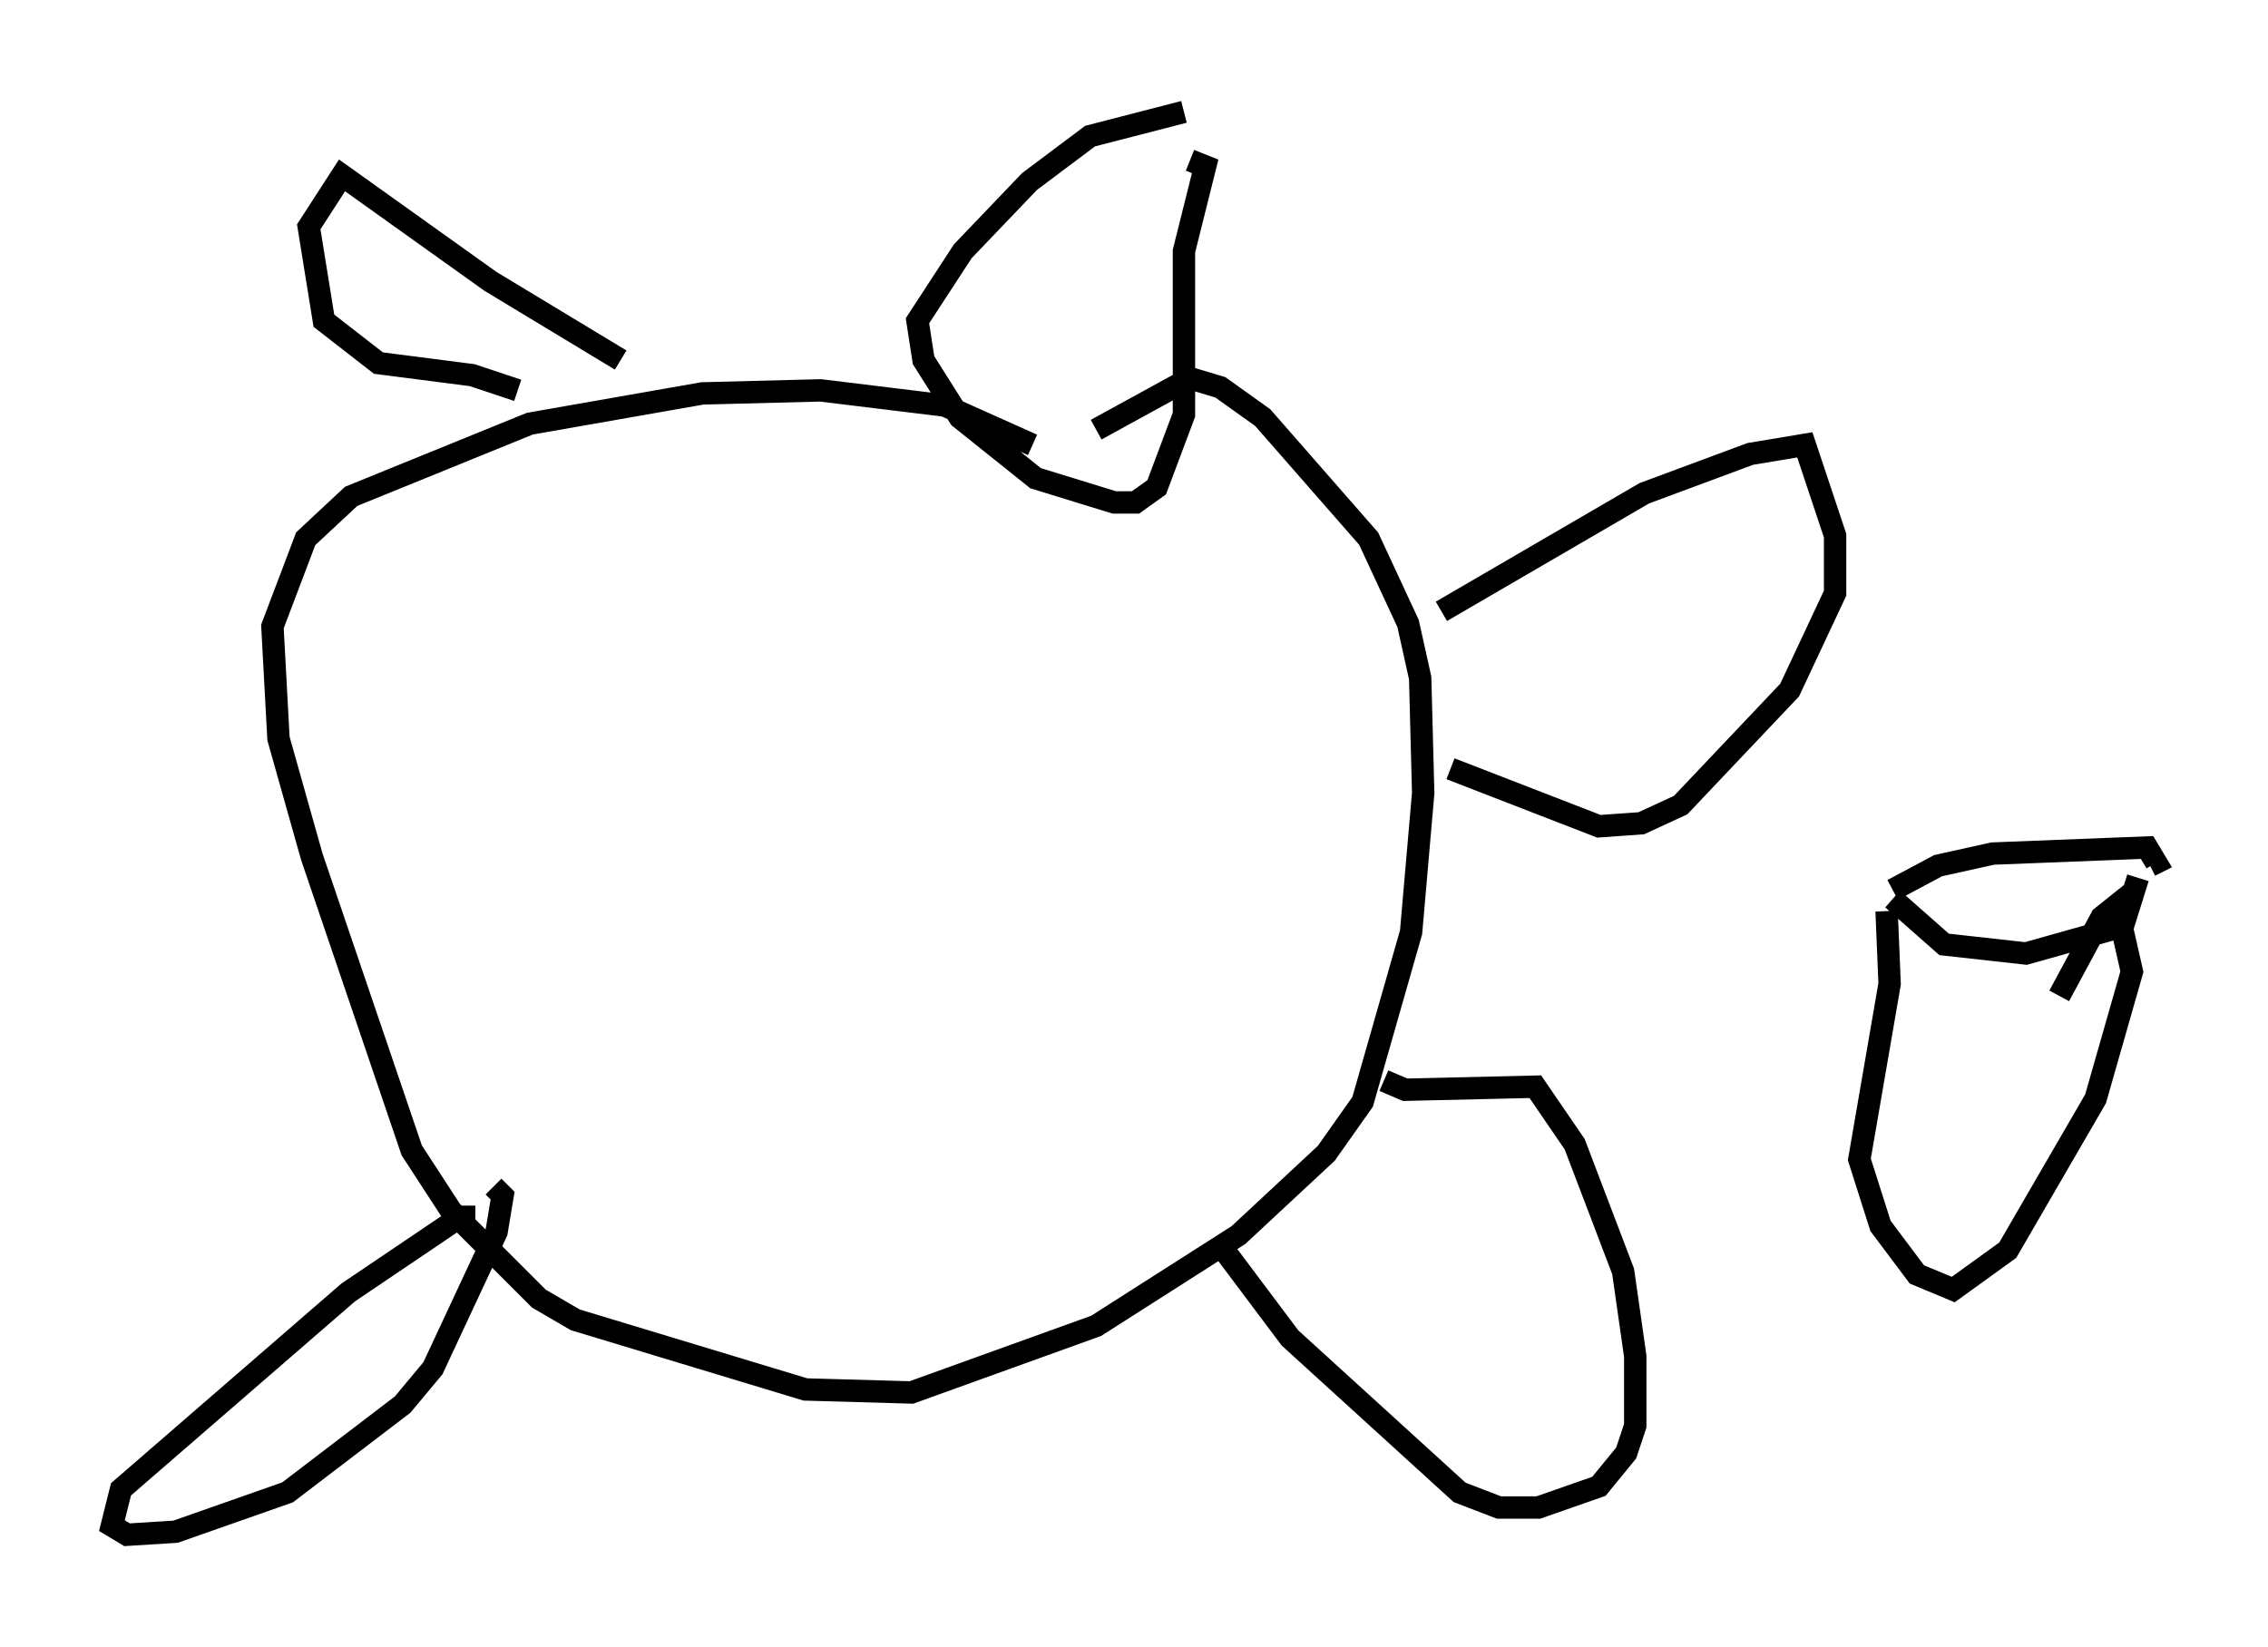<?xml version="1.0" encoding="utf-8" ?>
<svg baseProfile="full" height="73.599" version="1.1" width="101.339" xmlns="http://www.w3.org/2000/svg" xmlns:ev="http://www.w3.org/2001/xml-events" xmlns:xlink="http://www.w3.org/1999/xlink"><defs /><rect fill="white" height="73.599" width="101.339" x="0" y="0" /><path d="M56.014, 5 m-3.112, 0.0 l-4.195, 1.083 -2.706, 2.03 l-2.977, 3.112 -2.03, 3.112 l0.271, 1.759 1.624, 2.571 l3.383, 2.706 3.518, 1.083 l0.947, 0.0 0.947, -0.677 l1.218, -3.248 0.0, -7.307 l0.947, -3.789 -0.677, -0.271 m-7.036, 12.72 l-3.924, -1.759 -5.548, -0.677 l-5.277, 0.135 -7.713, 1.353 l-7.984, 3.248 -2.03, 1.894 l-1.488, 3.924 0.271, 5.007 l1.488, 5.277 4.465, 13.126 l1.759, 2.706 3.924, 3.924 l1.624, 0.947 10.284, 3.112 l4.736, 0.135 8.254, -2.977 l6.36, -4.059 3.924, -3.654 l1.624, -2.3 2.165, -7.578 l0.541, -6.225 -0.135, -5.142 l-0.541, -2.436 -1.759, -3.789 l-4.736, -5.413 -1.894, -1.353 l-1.353, -0.406 -4.195, 2.3 m-21.245, -3.112 l-5.819, -3.518 -6.631, -4.736 l-1.488, 2.3 0.677, 4.195 l2.436, 1.894 4.195, 0.541 l2.03, 0.677 m41.272, 9.878 l9.066, -5.277 4.736, -1.759 l2.436, -0.406 1.353, 4.059 l0.0, 2.571 -2.03, 4.33 l-4.871, 5.142 -1.759, 0.812 l-1.894, 0.135 -6.631, -2.571 m-43.572, 20.027 l-0.677, 0.0 -5.007, 3.383 l-10.149, 8.796 -0.406, 1.624 l0.677, 0.406 2.165, -0.135 l5.007, -1.759 5.142, -3.924 l1.353, -1.624 2.842, -6.089 l0.271, -1.624 -0.406, -0.406 m32.747, 2.977 l2.842, 3.789 7.578, 6.901 l1.759, 0.677 1.759, 0.0 l2.706, -0.947 1.218, -1.488 l0.406, -1.218 0.0, -3.112 l-0.541, -3.789 -2.165, -5.683 l-1.759, -2.571 -5.819, 0.135 l-0.947, -0.406 m22.733, -8.119 l2.3, 2.03 3.654, 0.406 l4.33, -1.218 0.677, -2.165 m-10.961, 0.541 l2.03, -1.083 2.436, -0.541 l6.901, -0.271 0.406, 0.677 l-0.271, 0.135 m-11.773, 2.03 l0.135, 3.248 -1.353, 7.848 l0.947, 2.977 1.624, 2.165 l1.624, 0.677 2.436, -1.759 l3.924, -6.766 1.624, -5.683 l-0.677, -2.977 -0.677, 0.541 l-1.894, 3.518 " fill="none" stroke="black" stroke-width="1" /></svg>